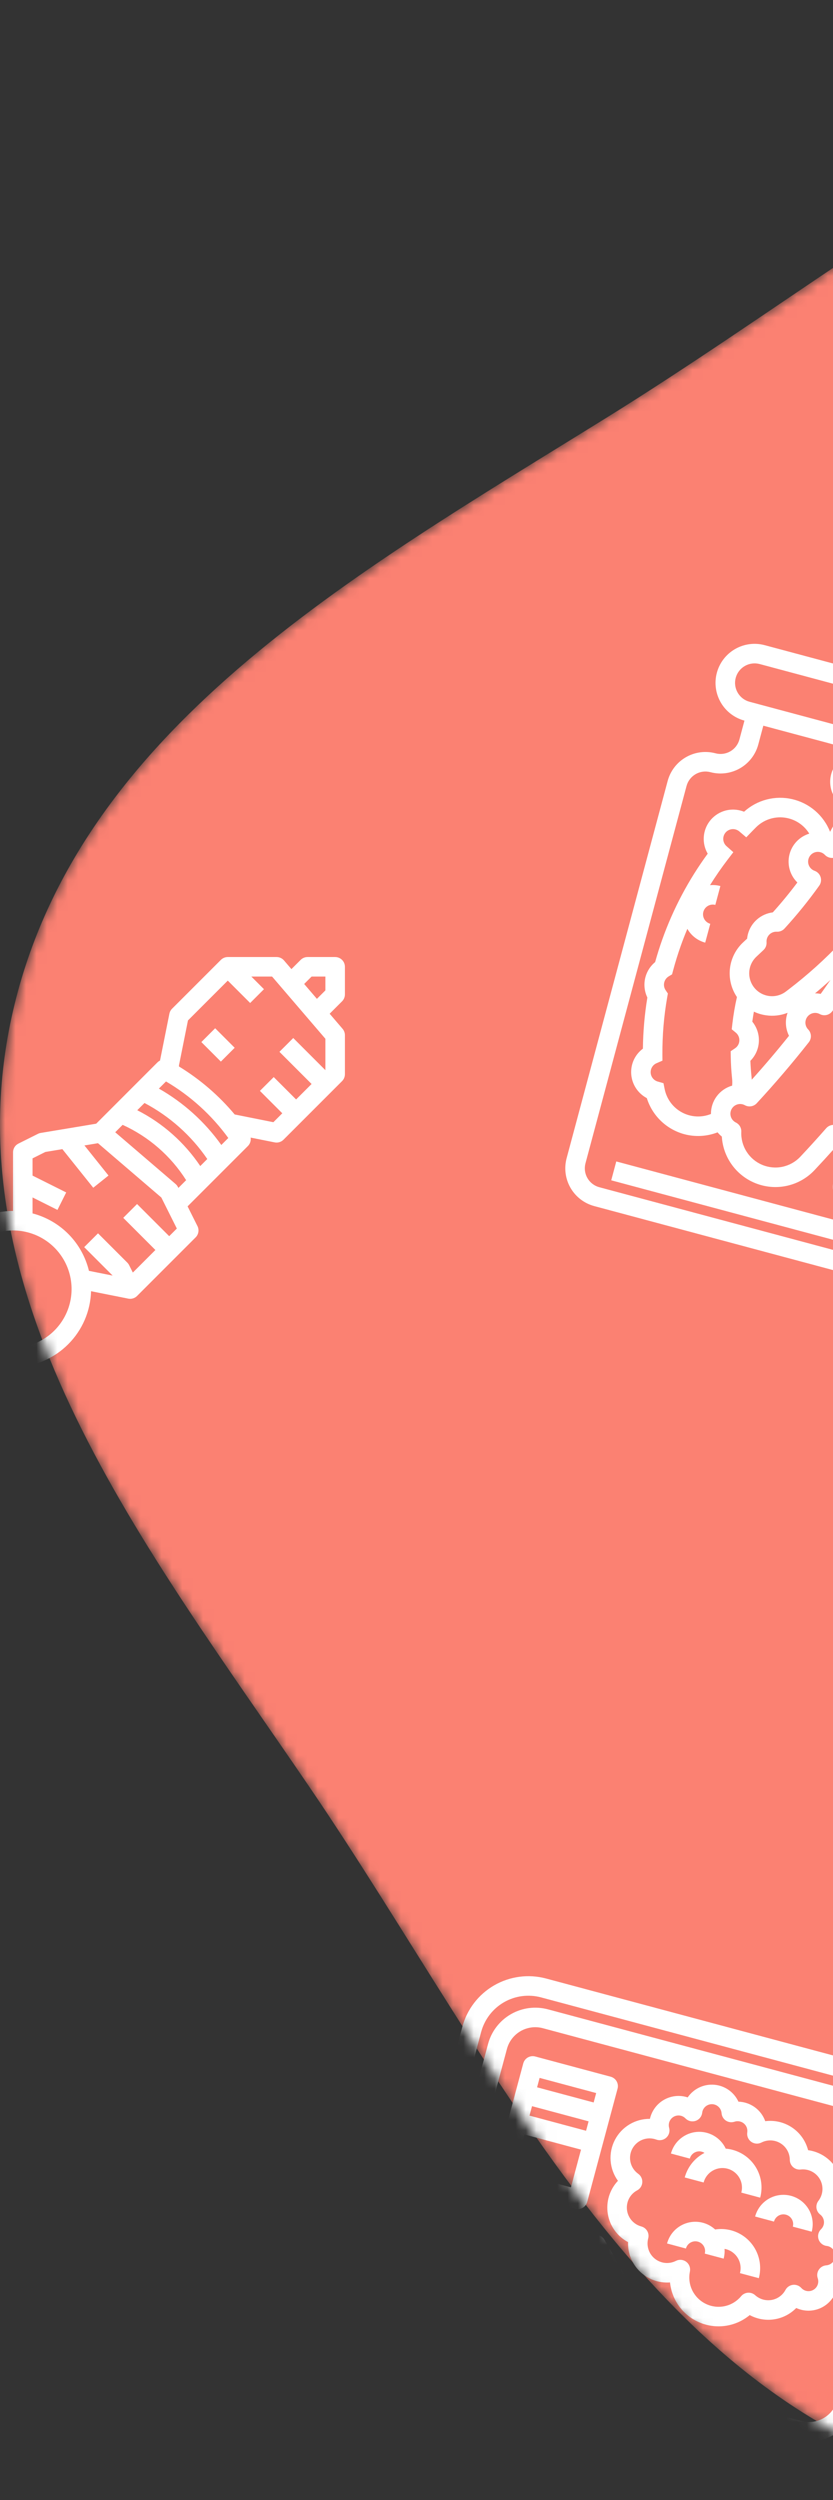 <svg width="80" height="240" viewBox="0 0 80 240" fill="none" xmlns="http://www.w3.org/2000/svg">
<rect x="0" y="0" width="80" height="240" fill="#333333" stroke="none"/>
<mask id="mask0" mask-type="alpha" maskUnits="userSpaceOnUse" x="0" y="0" width="240" height="240">
<path fill-rule="evenodd" clip-rule="evenodd" d="M97.457 239.159C63.776 234.298 48.514 199.149 29.721 171.554C14 148.471 -4.782 124.767 1.107 97.684C7.081 70.21 33.96 55.173 58.313 40.061C89.308 20.828 120.053 -7.554 155.528 1.863C196.498 12.738 229.758 47.382 238.248 87.826C246.561 127.426 224.084 165.601 196.194 195.581C170.688 222.996 135.074 244.588 97.457 239.159Z" fill="#C4C4C4"/>
</mask>
<g mask="url(#mask0)">
<path fill-rule="evenodd" clip-rule="evenodd" d="M97.457 239.159C63.776 234.298 48.514 199.149 29.721 171.554C14 148.471 -4.782 124.767 1.107 97.684C7.081 70.21 33.96 55.173 58.313 40.061C89.308 20.828 120.053 -7.554 155.528 1.863C196.498 12.738 229.758 47.382 238.248 87.826C246.561 127.426 224.084 165.601 196.194 195.581C170.688 222.996 135.074 244.588 97.457 239.159Z" fill="#FB8172"/>
<g clip-path="url(#clip0)">
<path d="M86.849 199.156L52.438 189.936C50.757 189.488 48.967 189.724 47.46 190.594C45.953 191.464 44.853 192.896 44.401 194.576L43.188 199.104C41.266 198.592 39.22 198.862 37.498 199.856C35.776 200.851 34.519 202.487 34.002 204.407L33.517 206.219C33.004 208.14 33.275 210.186 34.269 211.908C35.263 213.63 36.9 214.887 38.82 215.404L37.607 219.932C37.158 221.613 37.395 223.403 38.265 224.91C39.135 226.417 40.567 227.517 42.247 227.969L45.704 228.896C48.212 235.004 51.893 240.562 56.538 245.254C56.684 245.401 56.874 245.496 57.08 245.524C57.285 245.551 57.493 245.51 57.673 245.406L64.898 241.235L70.396 250.757C70.872 251.58 71.656 252.181 72.575 252.427C73.494 252.673 74.474 252.544 75.298 252.069C76.122 251.593 76.723 250.809 76.97 249.89C77.216 248.971 77.088 247.992 76.612 247.167L70.646 236.834L69.789 235.349L76.658 237.19C78.34 237.638 80.13 237.401 81.637 236.532C83.143 235.662 84.244 234.229 84.696 232.549L91.49 207.194C91.938 205.513 91.701 203.722 90.832 202.216C89.962 200.709 88.529 199.609 86.849 199.156ZM57.366 243.418C51.901 237.732 47.9 230.802 45.708 223.226L47.483 222.201C49.743 229.749 53.735 236.663 59.141 242.393L57.366 243.418ZM44.14 221.967C43.961 222.07 43.821 222.23 43.742 222.422C43.663 222.613 43.65 222.826 43.704 223.025C43.746 223.178 43.79 223.33 43.833 223.482C43.255 223.191 42.794 222.71 42.529 222.119C42.264 221.529 42.211 220.865 42.377 220.24L48.686 196.695C48.88 195.975 49.351 195.361 49.997 194.989C50.643 194.616 51.41 194.514 52.131 194.706L84.731 203.442C85.451 203.635 86.064 204.107 86.437 204.753C86.81 205.398 86.912 206.166 86.719 206.886L80.411 230.431C80.217 231.151 79.745 231.764 79.1 232.137C78.454 232.51 77.687 232.612 76.966 232.419L66.475 229.608L58.051 215.018C57.926 214.803 57.722 214.645 57.481 214.581C57.241 214.517 56.986 214.55 56.77 214.675L44.14 221.967ZM68.554 236.959L60.811 241.429C55.346 235.743 51.345 228.813 49.153 221.237L56.896 216.767L68.554 236.959ZM74.361 250.447C73.967 250.673 73.5 250.735 73.061 250.617C72.622 250.499 72.247 250.212 72.02 249.819L66.522 240.297L69.491 238.583L74.989 248.105C75.215 248.499 75.277 248.966 75.159 249.405C75.041 249.844 74.754 250.219 74.361 250.447ZM82.885 232.064C82.562 233.264 81.776 234.287 80.7 234.908C79.623 235.53 78.344 235.699 77.144 235.379L68.463 233.053L67.8 231.905L76.481 234.23C77.682 234.551 78.96 234.382 80.037 233.76C81.113 233.139 81.899 232.116 82.222 230.916L88.531 207.371C88.851 206.171 88.682 204.892 88.06 203.816C87.439 202.739 86.416 201.953 85.216 201.63L52.616 192.895C51.415 192.575 50.136 192.744 49.06 193.366C47.984 193.987 47.198 195.01 46.875 196.21L40.566 219.754C40.246 220.955 40.415 222.234 41.036 223.31C41.658 224.386 42.681 225.172 43.881 225.495L44.504 225.662C44.623 226.02 44.746 226.377 44.872 226.732L42.733 226.158C41.532 225.835 40.51 225.049 39.888 223.973C39.267 222.897 39.098 221.618 39.418 220.417L40.874 214.984C40.906 214.865 40.914 214.741 40.898 214.619C40.882 214.497 40.842 214.379 40.78 214.273C40.719 214.166 40.637 214.072 40.539 213.998C40.441 213.923 40.33 213.868 40.211 213.836L39.305 213.593C37.865 213.205 36.638 212.262 35.892 210.971C35.147 209.679 34.944 208.145 35.328 206.704L35.813 204.893C36.201 203.453 37.144 202.225 38.435 201.48C39.727 200.734 41.261 200.531 42.702 200.915L43.608 201.158C43.727 201.19 43.851 201.198 43.973 201.182C44.095 201.166 44.213 201.126 44.319 201.064C44.426 201.003 44.52 200.921 44.594 200.823C44.669 200.725 44.724 200.614 44.756 200.495L46.212 195.062C46.535 193.862 47.321 192.839 48.397 192.217C49.473 191.596 50.752 191.427 51.953 191.747L86.364 200.968C87.564 201.291 88.587 202.076 89.209 203.153C89.83 204.229 89.999 205.508 89.679 206.709L82.885 232.064Z" fill="white"/>
<path d="M43.365 202.064L42.46 201.821C41.259 201.501 39.98 201.67 38.904 202.291C37.828 202.912 37.042 203.935 36.719 205.135L36.234 206.947C35.913 208.147 36.082 209.426 36.704 210.502C37.325 211.579 38.348 212.365 39.548 212.688L40.454 212.93C40.573 212.962 40.697 212.97 40.819 212.954C40.941 212.938 41.059 212.898 41.165 212.837C41.272 212.775 41.365 212.693 41.44 212.595C41.515 212.498 41.57 212.386 41.602 212.267L44.028 203.212C44.06 203.093 44.068 202.969 44.052 202.847C44.036 202.725 43.996 202.607 43.935 202.5C43.873 202.394 43.791 202.3 43.694 202.225C43.596 202.15 43.484 202.095 43.365 202.064ZM40.033 210.876C39.313 210.683 38.7 210.211 38.327 209.565C37.954 208.92 37.853 208.152 38.045 207.432L38.53 205.621C38.724 204.901 39.195 204.287 39.841 203.914C40.487 203.541 41.254 203.44 41.975 203.632L40.033 210.876Z" fill="white"/>
<path d="M58.647 199.364L51.403 197.423C51.284 197.391 51.16 197.383 51.038 197.399C50.916 197.415 50.798 197.455 50.691 197.517C50.585 197.578 50.491 197.66 50.416 197.758C50.341 197.856 50.286 197.967 50.254 198.086L47.343 208.953C47.311 209.072 47.303 209.196 47.319 209.318C47.335 209.44 47.375 209.557 47.436 209.664C47.498 209.771 47.58 209.864 47.678 209.939C47.775 210.014 47.887 210.069 48.006 210.101L55.25 212.042C55.369 212.074 55.493 212.082 55.615 212.066C55.737 212.05 55.855 212.01 55.962 211.948C56.068 211.887 56.161 211.805 56.236 211.707C56.311 211.609 56.366 211.498 56.398 211.379L59.31 200.512C59.342 200.393 59.35 200.269 59.334 200.147C59.318 200.025 59.278 199.908 59.216 199.801C59.155 199.694 59.073 199.601 58.975 199.526C58.877 199.451 58.766 199.396 58.647 199.364ZM57.256 200.933L57.014 201.838L51.58 200.382L51.823 199.477L57.256 200.933ZM56.528 203.649L56.286 204.555L50.852 203.099L51.095 202.193L56.528 203.649ZM49.397 208.532L50.367 204.91L55.8 206.366L54.83 209.988L49.397 208.532Z" fill="white"/>
<path d="M59.347 209.358C58.951 209.778 58.657 210.283 58.488 210.835C58.319 211.387 58.28 211.97 58.374 212.54C58.468 213.109 58.691 213.649 59.028 214.118C59.365 214.587 59.805 214.971 60.315 215.241C60.297 215.769 60.39 216.294 60.588 216.783C60.786 217.271 61.085 217.713 61.466 218.078C61.846 218.444 62.3 218.725 62.796 218.903C63.292 219.082 63.821 219.153 64.347 219.114C64.433 219.959 64.746 220.765 65.255 221.446C65.763 222.127 66.448 222.656 67.234 222.978C68.02 223.3 68.879 223.403 69.719 223.274C70.559 223.146 71.348 222.791 72.002 222.249C72.72 222.636 73.544 222.779 74.35 222.656C75.156 222.533 75.9 222.151 76.469 221.568C76.892 221.762 77.356 221.849 77.82 221.82C78.284 221.791 78.734 221.648 79.13 221.402C79.525 221.157 79.853 220.817 80.085 220.414C80.317 220.011 80.445 219.556 80.459 219.091C80.91 218.883 81.298 218.559 81.584 218.152C81.869 217.745 82.041 217.269 82.083 216.774C82.125 216.279 82.034 215.781 81.821 215.332C81.607 214.883 81.279 214.498 80.868 214.218C80.885 214.168 80.9 214.117 80.914 214.066C81.02 213.671 81.039 213.257 80.969 212.854C80.899 212.451 80.741 212.068 80.507 211.732C80.758 211.199 80.88 210.613 80.862 210.024C80.844 209.435 80.688 208.858 80.405 208.34C80.123 207.822 79.722 207.379 79.237 207.045C78.751 206.711 78.193 206.496 77.608 206.418C77.38 205.532 76.835 204.76 76.077 204.248C75.319 203.735 74.4 203.517 73.493 203.635C73.303 203.099 72.955 202.633 72.496 202.299C72.036 201.964 71.486 201.777 70.918 201.76C70.71 201.309 70.385 200.921 69.978 200.635C69.571 200.35 69.096 200.177 68.6 200.136C68.105 200.094 67.607 200.185 67.158 200.398C66.709 200.612 66.325 200.94 66.044 201.351C65.994 201.334 65.943 201.319 65.892 201.305C65.171 201.113 64.404 201.215 63.758 201.587C63.113 201.96 62.641 202.574 62.447 203.294C62.437 203.332 62.428 203.37 62.419 203.409C61.725 203.402 61.042 203.588 60.448 203.946C59.853 204.304 59.369 204.82 59.051 205.437C58.732 206.054 58.591 206.747 58.643 207.44C58.696 208.132 58.939 208.796 59.347 209.358ZM62.868 205.348C62.921 205.362 62.975 205.38 63.034 205.401C63.196 205.461 63.371 205.475 63.541 205.441C63.71 205.408 63.867 205.328 63.994 205.211C64.121 205.094 64.213 204.945 64.26 204.779C64.308 204.613 64.308 204.437 64.262 204.271C64.216 204.11 64.215 203.94 64.258 203.779C64.323 203.539 64.48 203.335 64.695 203.21C64.911 203.086 65.166 203.052 65.407 203.116C65.569 203.16 65.717 203.247 65.834 203.369C65.957 203.496 66.114 203.585 66.286 203.627C66.458 203.668 66.638 203.66 66.806 203.604C66.973 203.547 67.122 203.445 67.233 203.307C67.345 203.17 67.416 203.004 67.437 202.828C67.442 202.784 67.45 202.74 67.46 202.696C67.517 202.482 67.648 202.296 67.83 202.169C68.012 202.043 68.232 201.984 68.453 202.005C68.673 202.026 68.879 202.124 69.034 202.282C69.189 202.44 69.283 202.648 69.299 202.868C69.31 203.011 69.353 203.15 69.426 203.273C69.499 203.397 69.599 203.502 69.718 203.581C69.838 203.66 69.974 203.71 70.116 203.728C70.258 203.746 70.402 203.731 70.538 203.685C70.69 203.633 70.853 203.621 71.011 203.651C71.169 203.68 71.317 203.749 71.441 203.853C71.564 203.956 71.659 204.089 71.716 204.239C71.773 204.389 71.79 204.552 71.766 204.711C71.741 204.881 71.762 205.056 71.829 205.215C71.896 205.374 72.006 205.512 72.146 205.613C72.286 205.713 72.451 205.773 72.623 205.786C72.796 205.799 72.968 205.764 73.121 205.686C73.407 205.539 73.725 205.469 74.045 205.48C74.365 205.492 74.677 205.585 74.951 205.752C75.225 205.918 75.451 206.152 75.609 206.431C75.767 206.71 75.85 207.025 75.852 207.345C75.852 207.477 75.881 207.608 75.935 207.728C75.989 207.848 76.069 207.956 76.167 208.043C76.266 208.131 76.382 208.197 76.508 208.236C76.634 208.276 76.767 208.288 76.898 208.273C77.264 208.231 77.635 208.297 77.963 208.465C78.292 208.632 78.564 208.892 78.745 209.213C78.927 209.533 79.01 209.901 78.984 210.268C78.958 210.636 78.824 210.988 78.6 211.28C78.448 211.477 78.38 211.726 78.412 211.973C78.444 212.219 78.572 212.443 78.769 212.595C78.916 212.708 79.026 212.861 79.085 213.037C79.145 213.212 79.151 213.401 79.103 213.58C79.059 213.743 78.972 213.891 78.85 214.007C78.723 214.131 78.634 214.287 78.592 214.459C78.551 214.631 78.559 214.812 78.615 214.979C78.672 215.147 78.774 215.295 78.912 215.407C79.049 215.519 79.215 215.589 79.391 215.611C79.435 215.615 79.479 215.623 79.523 215.634C79.737 215.691 79.923 215.822 80.05 216.004C80.176 216.185 80.234 216.406 80.214 216.626C80.193 216.847 80.095 217.053 79.937 217.208C79.779 217.363 79.571 217.457 79.35 217.473C79.208 217.484 79.069 217.527 78.946 217.6C78.822 217.672 78.717 217.772 78.638 217.892C78.559 218.011 78.509 218.147 78.491 218.29C78.473 218.432 78.488 218.576 78.534 218.711C78.604 218.915 78.602 219.137 78.527 219.339C78.453 219.541 78.311 219.712 78.125 219.821C77.939 219.931 77.722 219.973 77.509 219.941C77.296 219.909 77.1 219.804 76.955 219.645C76.854 219.534 76.728 219.448 76.587 219.396C76.446 219.344 76.295 219.326 76.146 219.345C75.997 219.363 75.855 219.417 75.731 219.503C75.607 219.588 75.505 219.701 75.435 219.834C75.3 220.084 75.111 220.302 74.88 220.468C74.65 220.635 74.384 220.747 74.104 220.796C73.823 220.845 73.536 220.829 73.262 220.75C72.989 220.671 72.737 220.531 72.526 220.34C72.432 220.256 72.322 220.191 72.203 220.149C72.083 220.108 71.957 220.092 71.83 220.101C71.704 220.11 71.581 220.144 71.469 220.202C71.356 220.259 71.257 220.339 71.176 220.437C70.775 220.92 70.225 221.255 69.611 221.389C68.998 221.523 68.358 221.448 67.792 221.175C67.227 220.903 66.769 220.45 66.49 219.887C66.212 219.325 66.13 218.685 66.258 218.071C66.294 217.898 66.28 217.718 66.218 217.552C66.157 217.387 66.049 217.242 65.909 217.135C65.768 217.027 65.6 216.962 65.424 216.946C65.248 216.93 65.072 216.964 64.914 217.045C64.591 217.209 64.227 217.276 63.867 217.239C63.506 217.201 63.165 217.059 62.883 216.831C62.601 216.603 62.392 216.298 62.28 215.953C62.168 215.608 62.158 215.239 62.252 214.889C62.284 214.77 62.292 214.646 62.276 214.524C62.26 214.402 62.22 214.284 62.159 214.177C62.097 214.071 62.015 213.977 61.917 213.902C61.82 213.827 61.708 213.772 61.589 213.74C61.109 213.611 60.7 213.297 60.452 212.866C60.203 212.436 60.135 211.924 60.264 211.444C60.329 211.196 60.445 210.964 60.605 210.763C60.765 210.562 60.965 210.396 61.191 210.276C61.332 210.201 61.451 210.091 61.538 209.957C61.624 209.823 61.675 209.669 61.685 209.51C61.695 209.35 61.665 209.191 61.596 209.047C61.528 208.903 61.424 208.779 61.294 208.686C60.936 208.431 60.679 208.058 60.568 207.633C60.457 207.208 60.499 206.757 60.686 206.36C60.874 205.962 61.195 205.643 61.593 205.458C61.992 205.273 62.443 205.234 62.868 205.348Z" fill="white"/>
<path d="M74.332 213.273C74.397 213.033 74.554 212.828 74.769 212.703C74.984 212.579 75.24 212.545 75.48 212.61C75.721 212.674 75.925 212.831 76.05 213.047C76.174 213.262 76.208 213.518 76.143 213.758L77.954 214.243C78.147 213.523 78.046 212.755 77.674 212.109C77.3 211.463 76.686 210.992 75.966 210.799C75.245 210.606 74.478 210.707 73.832 211.08C73.186 211.453 72.714 212.067 72.521 212.787L74.332 213.273Z" fill="white"/>
<path d="M67.395 206.561C67.489 206.586 67.578 206.626 67.659 206.678C67.196 206.917 66.788 207.25 66.462 207.656C66.135 208.062 65.897 208.532 65.762 209.035L67.573 209.52C67.702 209.04 68.016 208.63 68.447 208.382C68.877 208.133 69.389 208.066 69.87 208.194C70.35 208.323 70.759 208.637 71.008 209.068C71.257 209.499 71.324 210.011 71.195 210.491L73.006 210.976C73.149 210.446 73.174 209.891 73.078 209.351C72.983 208.811 72.769 208.298 72.454 207.849C72.138 207.4 71.728 207.026 71.252 206.753C70.776 206.48 70.245 206.315 69.698 206.27C69.453 205.748 69.053 205.314 68.553 205.027C68.053 204.741 67.478 204.614 66.903 204.665C66.329 204.716 65.785 204.943 65.343 205.314C64.902 205.684 64.585 206.182 64.436 206.739L66.247 207.224C66.312 206.984 66.469 206.779 66.684 206.655C66.9 206.531 67.155 206.497 67.395 206.561Z" fill="white"/>
<path d="M70.224 214.113C69.721 213.979 69.196 213.951 68.681 214.031C68.325 213.704 67.891 213.474 67.42 213.363C66.949 213.253 66.458 213.266 65.994 213.401C65.529 213.536 65.108 213.789 64.769 214.134C64.431 214.48 64.188 214.907 64.063 215.374L65.874 215.859C65.939 215.619 66.096 215.414 66.311 215.29C66.526 215.166 66.782 215.132 67.022 215.197C67.263 215.261 67.467 215.418 67.592 215.633C67.716 215.849 67.75 216.105 67.685 216.345L69.496 216.83C69.579 216.524 69.608 216.206 69.584 215.89C69.636 215.9 69.688 215.911 69.739 215.924C70.219 216.054 70.628 216.368 70.877 216.799C71.125 217.229 71.193 217.741 71.065 218.221L72.876 218.706C73.132 217.745 72.997 216.722 72.5 215.861C72.003 215 71.184 214.372 70.224 214.113Z" fill="white"/>
</g>
<path d="M33.125 95.464V92.812C33.125 92.564 33.026 92.325 32.85 92.15C32.674 91.974 32.436 91.875 32.187 91.875H29.536C29.287 91.875 29.049 91.974 28.873 92.15L27.988 93.035L27.274 92.202C27.186 92.1 27.077 92.017 26.954 91.961C26.831 91.904 26.698 91.875 26.562 91.875H21.875C21.626 91.875 21.388 91.974 21.212 92.15L16.524 96.837C16.393 96.968 16.304 97.135 16.268 97.316L15.368 101.813C15.277 101.859 15.193 101.919 15.12 101.991L9.237 107.875L3.908 108.763C3.816 108.778 3.727 108.807 3.643 108.849L1.768 109.786C1.612 109.864 1.481 109.984 1.39 110.132C1.298 110.28 1.25 110.451 1.25 110.625V116.25C-0.739 116.252 -2.645 117.043 -4.051 118.449C-5.457 119.855 -6.248 121.762 -6.25 123.75H-10C-10.149 123.75 -10.297 123.786 -10.429 123.854C-10.562 123.922 -10.676 124.021 -10.763 124.143L-15.451 130.705C-15.574 130.878 -15.635 131.088 -15.624 131.3C-15.613 131.512 -15.53 131.714 -15.389 131.873L-14.137 133.281C-15.35 133.039 -16.603 133.099 -17.787 133.455C-18.971 133.811 -20.05 134.452 -20.928 135.322C-22.334 136.728 -23.123 138.636 -23.123 140.624C-23.122 142.613 -22.332 144.52 -20.926 145.926C-19.52 147.332 -17.613 148.122 -15.624 148.122C-13.636 148.123 -11.729 147.334 -10.322 145.928C-10.146 145.752 -10.047 145.514 -10.047 145.265C-10.047 145.017 -10.146 144.778 -10.322 144.602L-12.974 141.951C-13.149 141.775 -13.388 141.676 -13.636 141.676C-13.885 141.676 -14.124 141.775 -14.3 141.951C-14.562 142.213 -14.896 142.392 -15.259 142.464C-15.623 142.536 -16 142.499 -16.343 142.357C-16.686 142.215 -16.978 141.975 -17.184 141.667C-17.39 141.358 -17.5 140.996 -17.5 140.625C-17.5 140.254 -17.39 139.892 -17.184 139.583C-16.978 139.275 -16.686 139.035 -16.343 138.893C-16 138.751 -15.623 138.714 -15.259 138.786C-14.896 138.858 -14.562 139.037 -14.3 139.299L-12.974 140.625C-12.798 140.801 -12.559 140.899 -12.311 140.899C-12.062 140.899 -11.824 140.801 -11.648 140.625L-9.509 138.487L-7.888 140.31C-7.747 140.47 -7.555 140.576 -7.345 140.612C-7.135 140.647 -6.919 140.611 -6.733 140.507L1.705 135.82C1.879 135.723 2.017 135.574 2.101 135.394C2.184 135.213 2.208 135.011 2.169 134.816L1.455 131.245C3.371 131.19 5.194 130.405 6.549 129.049C7.904 127.694 8.69 125.871 8.745 123.955L12.316 124.669C12.467 124.7 12.624 124.692 12.771 124.647C12.919 124.603 13.053 124.522 13.163 124.413L18.788 118.788C18.927 118.649 19.019 118.469 19.05 118.275C19.082 118.081 19.051 117.882 18.963 117.706L18.015 115.81L23.807 110.019C23.912 109.914 23.99 109.786 24.036 109.645C24.081 109.504 24.093 109.354 24.07 109.208L26.378 109.669C26.53 109.7 26.686 109.692 26.834 109.647C26.982 109.603 27.116 109.522 27.225 109.413L32.85 103.788C33.026 103.612 33.125 103.374 33.125 103.125V99.375C33.125 99.151 33.045 98.935 32.899 98.765L31.659 97.318L32.85 96.127C33.026 95.951 33.125 95.713 33.125 95.464ZM19.233 111.941C17.706 109.668 15.623 107.823 13.181 106.582L13.877 105.887C16.294 107.164 18.364 109.01 19.908 111.266L19.233 111.941ZM-12.311 138.636L-12.974 137.973C-13.47 137.477 -14.095 137.131 -14.778 136.972C-15.461 136.814 -16.175 136.85 -16.839 137.077C-17.502 137.304 -18.089 137.713 -18.532 138.256C-18.975 138.8 -19.257 139.457 -19.345 140.153C-19.434 140.849 -19.325 141.555 -19.032 142.193C-18.739 142.83 -18.273 143.372 -17.687 143.758C-17.101 144.143 -16.419 144.357 -15.718 144.374C-15.017 144.392 -14.325 144.212 -13.72 143.856L-12.366 145.21C-13.515 146.026 -14.93 146.381 -16.328 146.204C-17.727 146.026 -19.008 145.331 -19.918 144.254C-20.828 143.177 -21.301 141.798 -21.242 140.389C-21.184 138.981 -20.599 137.645 -19.603 136.647C-18.743 135.796 -17.633 135.242 -16.436 135.068C-15.238 134.893 -14.016 135.106 -12.949 135.677C-12.807 135.753 -12.647 135.791 -12.485 135.788C-12.323 135.784 -12.165 135.738 -12.026 135.655L-10.757 137.083L-12.311 138.636ZM-1.518 135.465L-5.53 130.65L-6.97 131.85L-3.186 136.392L-6.986 138.503L-13.49 131.186L-12.615 129.961L-10.663 131.913L-9.337 130.587L-11.51 128.414L-9.518 125.625H-6.597L-0.544 130.814L0.196 134.513L-1.518 135.465ZM1.25 129.375C1.038 129.375 0.827 129.363 0.617 129.339L-4.178 125.229C-4.488 124.094 -4.433 122.89 -4.023 121.788C-3.613 120.685 -2.867 119.739 -1.891 119.082C-0.915 118.425 0.242 118.091 1.418 118.127C2.594 118.162 3.729 118.565 4.664 119.279C5.599 119.993 6.286 120.982 6.63 122.108C6.973 123.233 6.955 124.437 6.578 125.552C6.201 126.666 5.485 127.634 4.529 128.32C3.573 129.006 2.426 129.375 1.25 129.375ZM16.25 118.674L13.163 115.587L11.837 116.913L14.924 120L12.757 122.167L12.401 121.456C12.356 121.366 12.296 121.283 12.225 121.212L9.413 118.4L8.087 119.725L10.792 122.43L10.804 122.455L8.542 122.002C8.222 120.679 7.55 119.467 6.596 118.496C5.642 117.525 4.442 116.831 3.125 116.487V114.954L5.518 116.151L6.357 114.474L3.125 112.858V111.204L4.355 110.589L5.99 110.317L8.955 114.023L10.419 112.852L8.109 109.963L9.409 109.747L15.496 114.964L16.984 117.94L16.25 118.674ZM17.088 113.956C17.032 113.844 16.955 113.744 16.86 113.663L11.066 108.697L11.777 107.986C14.284 109.125 16.404 110.971 17.877 113.297L17.131 114.042L17.088 113.956ZM21.255 109.919C19.674 107.7 17.627 105.852 15.258 104.505L15.943 103.82C18.289 105.199 20.326 107.047 21.926 109.248L21.255 109.919ZM26.254 107.732L22.538 106.989C21.018 105.172 19.21 103.616 17.187 102.382V102.28L18.051 97.962L21.875 94.138L24.024 96.288L25.35 94.962L24.138 93.75H26.131L31.25 99.722V102.737L28.163 99.65L26.837 100.975L29.924 104.063L28.437 105.549L26.288 103.4L24.962 104.725L27.111 106.875L26.254 107.732ZM29.211 94.463L29.924 93.75H31.25V95.076L30.435 95.89L29.211 94.463Z" fill="white"/>
<path d="M20.663 98.712L19.337 100.038L21.212 101.913L22.538 100.587L20.663 98.712Z" fill="white"/>
<g clip-path="url(#clip1)">
<path d="M99.504 80.567C99.024 80.438 98.615 80.124 98.367 79.693C98.118 79.263 98.05 78.751 98.178 78.271L98.664 76.46L100.475 76.945C101.436 77.203 102.459 77.068 103.32 76.57C104.182 76.073 104.81 75.254 105.068 74.293C105.325 73.333 105.19 72.309 104.693 71.448C104.196 70.587 103.377 69.958 102.416 69.701L73.438 61.936C72.478 61.679 71.454 61.813 70.593 62.311C69.731 62.808 69.103 63.627 68.845 64.588C68.588 65.548 68.723 66.572 69.22 67.433C69.717 68.295 70.536 68.923 71.497 69.18L71.012 70.992C70.883 71.472 70.568 71.881 70.138 72.129C69.707 72.378 69.196 72.446 68.715 72.317C67.755 72.061 66.732 72.197 65.871 72.694C65.01 73.191 64.381 74.009 64.123 74.969L54.417 111.191C54.161 112.152 54.296 113.175 54.793 114.036C55.29 114.897 56.108 115.526 57.069 115.784L87.857 124.034C88.818 124.29 89.841 124.155 90.702 123.658C91.563 123.161 92.192 122.342 92.45 121.382L102.156 85.16C102.412 84.2 102.277 83.176 101.78 82.315C101.283 81.454 100.464 80.826 99.504 80.567ZM70.656 65.073C70.786 64.593 71.1 64.184 71.531 63.935C71.961 63.687 72.473 63.619 72.953 63.747L101.931 71.512C102.411 71.641 102.821 71.955 103.069 72.385C103.318 72.816 103.385 73.328 103.257 73.808C103.128 74.288 102.814 74.698 102.383 74.947C101.952 75.195 101.44 75.263 100.96 75.134L71.982 67.369C71.502 67.24 71.093 66.926 70.845 66.495C70.596 66.065 70.528 65.553 70.656 65.073ZM95.487 91.213C95.024 91.85 94.578 92.503 94.149 93.173C94.333 92.762 94.415 92.313 94.388 91.863C94.362 91.414 94.227 90.978 93.995 90.591C94.317 90.002 94.631 89.413 94.933 88.834L95.446 87.849C95.814 88.331 96.016 88.918 96.024 89.524C96.031 90.13 95.843 90.722 95.487 91.213ZM93.723 93.85C93.3 94.536 92.898 95.234 92.515 95.943C92.448 96.067 92.41 96.204 92.403 96.345C92.397 96.485 92.422 96.626 92.478 96.755C92.533 96.885 92.617 97 92.723 97.093C92.829 97.186 92.954 97.253 93.09 97.291C93.329 97.357 93.532 97.515 93.655 97.73C93.778 97.945 93.81 98.201 93.745 98.44C93.68 98.679 93.522 98.883 93.307 99.006C93.092 99.13 92.837 99.163 92.598 99.099C92.489 99.069 92.386 99.02 92.296 98.954C92.181 98.871 92.05 98.815 91.911 98.79C91.772 98.764 91.63 98.771 91.494 98.809C91.358 98.846 91.232 98.914 91.126 99.007C91.02 99.1 90.936 99.216 90.881 99.346C89.987 101.455 89.271 103.634 88.74 105.862C88.712 105.982 88.707 106.107 88.727 106.229C88.747 106.351 88.79 106.468 88.856 106.573C88.921 106.678 89.006 106.769 89.107 106.841C89.207 106.913 89.321 106.965 89.442 106.992C89.464 106.997 89.485 107.002 89.507 107.006L89.517 107.008C89.748 107.073 89.946 107.223 90.069 107.428C90.193 107.634 90.233 107.879 90.181 108.113C90.129 108.348 89.99 108.553 89.791 108.688C89.593 108.822 89.35 108.875 89.113 108.836C88.99 108.815 88.863 108.819 88.741 108.848C88.619 108.877 88.504 108.93 88.403 109.004C88.302 109.078 88.217 109.172 88.153 109.279C88.088 109.387 88.046 109.506 88.029 109.63C87.858 110.853 87.74 112.088 87.678 113.3L87.659 113.666C87.621 114.41 87.289 115.109 86.736 115.609C86.183 116.109 85.454 116.369 84.709 116.331C84.51 116.321 84.312 116.291 84.119 116.239C83.394 116.042 82.778 115.564 82.406 114.912C82.351 114.816 82.279 114.73 82.195 114.659C82.059 114.544 81.958 114.393 81.904 114.224C81.85 114.054 81.846 113.872 81.891 113.7C81.908 113.639 81.93 113.579 81.959 113.522C82.013 113.41 82.045 113.288 82.052 113.163L82.061 113.014C82.103 112.174 82.17 111.331 82.257 110.499C82.711 110.378 83.127 110.146 83.468 109.824C83.809 109.502 84.064 109.099 84.21 108.653C84.356 108.207 84.387 107.731 84.302 107.27C84.217 106.808 84.018 106.375 83.723 106.01C84.069 105.579 84.41 105.146 84.747 104.713C85.337 104.992 86.007 105.057 86.64 104.897C87.273 104.737 87.831 104.362 88.217 103.836C88.604 103.31 88.796 102.665 88.76 102.013C88.723 101.361 88.461 100.742 88.018 100.262C89.246 98.498 90.428 96.681 91.544 94.844C91.958 94.849 92.368 94.761 92.744 94.59C93.121 94.418 93.455 94.165 93.723 93.85ZM94.862 84.913L93.27 87.967C92.883 88.71 92.475 89.47 92.057 90.225C91.957 90.406 91.919 90.615 91.951 90.819C91.981 91.023 92.079 91.212 92.228 91.355C92.377 91.497 92.474 91.685 92.506 91.888C92.537 92.092 92.501 92.3 92.403 92.481C92.304 92.661 92.149 92.805 91.961 92.888C91.773 92.972 91.562 92.992 91.362 92.944C91.159 92.875 90.939 92.877 90.738 92.951C90.537 93.025 90.367 93.166 90.257 93.349C88.915 95.587 87.471 97.799 85.964 99.925C85.884 100.038 85.83 100.167 85.806 100.303C85.782 100.439 85.788 100.578 85.824 100.711C85.86 100.845 85.925 100.969 86.014 101.074C86.104 101.179 86.215 101.263 86.341 101.321C86.468 101.378 86.58 101.464 86.669 101.57C86.759 101.677 86.823 101.802 86.858 101.937C86.893 102.072 86.898 102.212 86.871 102.349C86.845 102.486 86.789 102.615 86.706 102.727C86.624 102.839 86.517 102.931 86.395 102.997C86.272 103.063 86.136 103.101 85.997 103.107C85.858 103.114 85.719 103.09 85.591 103.036C85.463 102.982 85.348 102.901 85.255 102.797C85.163 102.694 85.049 102.613 84.922 102.559C84.795 102.505 84.657 102.48 84.519 102.486C84.381 102.491 84.246 102.527 84.124 102.591C84.001 102.655 83.894 102.745 83.811 102.855C83.131 103.747 82.418 104.65 81.694 105.536C81.606 105.644 81.544 105.769 81.51 105.903C81.477 106.038 81.474 106.178 81.501 106.314C81.528 106.449 81.585 106.577 81.668 106.689C81.75 106.8 81.856 106.891 81.978 106.956C82.102 107.022 82.209 107.114 82.292 107.227C82.375 107.339 82.432 107.469 82.458 107.606C82.485 107.743 82.48 107.885 82.445 108.02C82.409 108.155 82.344 108.281 82.254 108.388C82.164 108.494 82.051 108.58 81.923 108.637C81.796 108.695 81.657 108.723 81.517 108.72C81.378 108.716 81.24 108.682 81.116 108.619C80.991 108.556 80.882 108.466 80.797 108.355C80.712 108.245 80.605 108.155 80.481 108.092C80.358 108.029 80.222 107.994 80.084 107.989C79.945 107.985 79.808 108.011 79.68 108.066C79.553 108.121 79.44 108.204 79.349 108.308C78.532 109.239 77.694 110.162 76.858 111.05C76.398 111.538 75.8 111.874 75.144 112.012C74.488 112.15 73.805 112.083 73.188 111.821C72.57 111.559 72.048 111.115 71.692 110.547C71.335 109.979 71.161 109.316 71.193 108.646C71.201 108.464 71.156 108.283 71.064 108.126C70.971 107.969 70.835 107.843 70.671 107.762C70.559 107.707 70.459 107.63 70.377 107.536C70.295 107.441 70.232 107.332 70.193 107.213C70.154 107.094 70.139 106.969 70.15 106.844C70.16 106.719 70.195 106.598 70.253 106.487C70.311 106.376 70.39 106.278 70.487 106.199C70.583 106.119 70.695 106.06 70.814 106.024C70.934 105.988 71.06 105.976 71.184 105.99C71.309 106.003 71.429 106.042 71.538 106.102C71.721 106.202 71.932 106.237 72.138 106.203C72.343 106.169 72.532 106.068 72.673 105.915C74.402 104.047 76.085 102.076 77.676 100.057C77.816 99.879 77.887 99.656 77.876 99.429C77.864 99.203 77.771 98.988 77.613 98.825C77.5 98.71 77.419 98.567 77.379 98.41C77.338 98.254 77.338 98.089 77.381 97.933C77.445 97.693 77.603 97.489 77.818 97.364C78.033 97.24 78.289 97.206 78.529 97.27C78.598 97.289 78.664 97.316 78.726 97.35C78.926 97.458 79.158 97.49 79.38 97.44C79.602 97.389 79.797 97.26 79.931 97.077C81.047 95.54 82.129 93.95 83.157 92.345C83.572 92.249 83.96 92.06 84.291 91.793C84.623 91.525 84.889 91.185 85.07 90.799C85.251 90.414 85.342 89.992 85.336 89.566C85.33 89.139 85.228 88.72 85.036 88.34C86.731 86.131 88.21 83.765 89.454 81.275C89.975 80.66 90.706 80.258 91.505 80.148C92.304 80.037 93.116 80.225 93.785 80.675C94.454 81.126 94.934 81.807 95.133 82.589C95.331 83.371 95.235 84.198 94.862 84.913L94.862 84.913ZM63.616 101.203C63.607 99.376 63.76 97.551 64.075 95.751L64.141 95.377L63.928 95.063C63.856 94.958 63.806 94.838 63.782 94.713C63.758 94.588 63.76 94.459 63.788 94.334C63.815 94.21 63.867 94.092 63.942 93.989C64.016 93.885 64.111 93.798 64.221 93.732L64.545 93.536L64.642 93.17C64.855 92.371 65.102 91.576 65.375 90.808C65.572 90.255 65.785 89.709 66.013 89.169C66.197 89.492 66.443 89.776 66.737 90.004C67.031 90.231 67.368 90.397 67.727 90.494L68.213 88.683C67.972 88.618 67.768 88.461 67.643 88.246C67.519 88.03 67.485 87.774 67.55 87.534C67.614 87.294 67.771 87.089 67.987 86.965C68.202 86.841 68.458 86.807 68.698 86.871L69.183 85.06C68.859 84.973 68.522 84.945 68.188 84.977C68.715 84.129 69.285 83.305 69.897 82.505L70.428 81.812L69.775 81.234C69.617 81.093 69.51 80.904 69.474 80.696C69.437 80.488 69.471 80.274 69.571 80.088C69.671 79.902 69.831 79.755 70.025 79.672C70.219 79.588 70.435 79.572 70.639 79.627C70.772 79.662 70.895 79.726 71 79.815L71.67 80.384L72.281 79.751C72.39 79.638 72.501 79.526 72.614 79.415C72.965 79.067 73.391 78.802 73.859 78.641C74.326 78.481 74.825 78.428 75.316 78.487C75.807 78.546 76.279 78.715 76.695 78.982C77.112 79.249 77.462 79.607 77.721 80.029C77.255 80.172 76.835 80.433 76.5 80.787C76.166 81.141 75.93 81.576 75.814 82.049C75.699 82.522 75.709 83.017 75.843 83.485C75.976 83.953 76.23 84.379 76.578 84.719C75.835 85.709 75.046 86.67 74.22 87.588C73.662 87.657 73.138 87.889 72.713 88.257C72.288 88.625 71.982 89.111 71.835 89.653C71.795 89.803 71.767 89.956 71.753 90.11C71.627 90.229 71.509 90.339 71.396 90.442C70.677 91.1 70.218 91.996 70.104 92.964C69.99 93.933 70.228 94.91 70.775 95.718C70.58 96.572 70.433 97.436 70.333 98.306L70.275 98.812L70.669 99.135C70.781 99.228 70.87 99.346 70.929 99.48C70.988 99.613 71.015 99.759 71.007 99.905C71 100.051 70.959 100.193 70.887 100.32C70.815 100.447 70.714 100.555 70.593 100.636L70.172 100.92L70.18 101.428C70.191 102.121 70.234 102.824 70.306 103.513L70.31 103.552C70.334 103.775 70.335 103.999 70.313 104.222C69.723 104.39 69.204 104.747 68.837 105.238C68.469 105.729 68.273 106.328 68.279 106.941C67.832 107.122 67.351 107.203 66.869 107.177C66.387 107.151 65.917 107.019 65.493 106.79C65.068 106.562 64.698 106.242 64.411 105.855C64.124 105.467 63.926 105.021 63.831 104.548L63.719 103.986L63.168 103.829C62.982 103.776 62.817 103.667 62.696 103.517C62.574 103.367 62.502 103.183 62.489 102.99C62.477 102.797 62.524 102.605 62.625 102.44C62.725 102.275 62.874 102.146 63.052 102.069L63.62 101.822L63.616 101.203ZM75.775 99.436C74.623 100.877 73.424 102.287 72.197 103.651C72.192 103.554 72.185 103.458 72.175 103.362L72.171 103.324C72.12 102.831 72.084 102.333 72.066 101.839C72.556 101.346 72.847 100.689 72.88 99.994C72.914 99.3 72.69 98.618 72.25 98.079C72.293 97.758 72.345 97.438 72.402 97.119C72.622 97.223 72.85 97.307 73.085 97.37C73.245 97.413 73.408 97.446 73.573 97.469C74.271 97.571 74.983 97.487 75.639 97.228C75.613 97.3 75.59 97.373 75.57 97.448C75.394 98.113 75.466 98.82 75.775 99.436L75.775 99.436ZM78.274 95.363C78.778 94.945 79.272 94.515 79.758 94.073C79.448 94.523 79.135 94.97 78.818 95.414C78.639 95.379 78.457 95.362 78.274 95.363ZM89.212 77.233C89.023 77.707 88.825 78.178 88.619 78.644C88.443 78.285 88.192 77.968 87.882 77.713C87.573 77.459 87.213 77.274 86.826 77.17L86.341 78.981C86.581 79.046 86.786 79.203 86.91 79.418C87.035 79.634 87.069 79.889 87.004 80.13C86.94 80.37 86.783 80.575 86.567 80.699C86.352 80.823 86.096 80.857 85.856 80.793L85.371 82.604C85.766 82.71 86.18 82.728 86.583 82.657C85.56 84.428 84.409 86.121 83.139 87.724C82.998 87.901 82.926 88.124 82.937 88.351C82.948 88.577 83.04 88.792 83.197 88.956C83.361 89.124 83.456 89.347 83.462 89.581C83.469 89.815 83.388 90.043 83.235 90.221C83.081 90.398 82.867 90.511 82.634 90.538C82.401 90.565 82.167 90.503 81.978 90.365C81.793 90.232 81.567 90.171 81.341 90.192C81.115 90.214 80.904 90.316 80.748 90.481C79.221 92.095 77.567 93.585 75.803 94.937L75.481 95.183C75.032 95.527 74.468 95.684 73.907 95.622C73.345 95.56 72.829 95.284 72.466 94.851C72.103 94.418 71.921 93.861 71.957 93.297C71.994 92.734 72.247 92.206 72.664 91.824C72.866 91.638 73.084 91.433 73.331 91.197C73.431 91.101 73.509 90.985 73.558 90.856C73.608 90.727 73.628 90.588 73.618 90.45C73.608 90.317 73.626 90.184 73.671 90.059C73.716 89.933 73.788 89.819 73.881 89.724C73.974 89.629 74.086 89.555 74.21 89.507C74.335 89.458 74.468 89.437 74.6 89.445C74.739 89.452 74.877 89.429 75.005 89.377C75.134 89.324 75.249 89.244 75.342 89.142C76.536 87.838 77.65 86.463 78.677 85.025C78.762 84.907 78.817 84.771 78.84 84.628C78.863 84.484 78.852 84.338 78.809 84.2C78.766 84.061 78.691 83.935 78.59 83.83C78.49 83.726 78.366 83.646 78.23 83.597C78.002 83.516 77.815 83.349 77.707 83.133C77.6 82.916 77.58 82.666 77.652 82.436C77.724 82.205 77.883 82.011 78.095 81.894C78.307 81.778 78.556 81.748 78.789 81.811C78.956 81.855 79.106 81.945 79.224 82.071C79.324 82.176 79.447 82.257 79.583 82.306C79.719 82.356 79.865 82.373 80.009 82.357C80.153 82.341 80.291 82.291 80.413 82.213C80.535 82.134 80.637 82.028 80.711 81.903C81.593 80.413 82.385 78.871 83.085 77.287C83.139 77.163 83.166 77.029 83.164 76.894C83.162 76.759 83.131 76.625 83.072 76.503C83.014 76.382 82.93 76.274 82.826 76.187C82.722 76.101 82.6 76.038 82.47 76.003L82.299 75.957C82.059 75.893 81.854 75.736 81.73 75.52C81.605 75.305 81.572 75.049 81.636 74.809C81.7 74.569 81.857 74.364 82.073 74.24C82.288 74.115 82.544 74.082 82.784 74.146L83.448 74.324C83.668 74.383 83.901 74.36 84.105 74.26C84.309 74.159 84.469 73.988 84.556 73.779L84.968 72.79L90.401 74.246L89.212 77.233ZM90.639 120.897C90.51 121.377 90.196 121.786 89.765 122.035C89.335 122.283 88.823 122.351 88.343 122.223L57.554 113.973C57.074 113.844 56.665 113.529 56.416 113.099C56.167 112.668 56.1 112.157 56.228 111.677L65.934 75.454C66.063 74.974 66.377 74.565 66.808 74.317C67.238 74.068 67.75 74.001 68.23 74.129C69.191 74.385 70.214 74.249 71.075 73.752C71.936 73.255 72.564 72.437 72.823 71.477L73.308 69.666L83.141 72.3L83.139 72.303C82.499 72.164 81.831 72.253 81.249 72.553C80.667 72.855 80.209 73.349 79.953 73.952C79.697 74.555 79.659 75.228 79.846 75.856C80.033 76.483 80.434 77.026 80.978 77.39C80.587 78.225 80.165 79.049 79.719 79.856C79.415 79.079 78.925 78.388 78.294 77.842C77.663 77.296 76.908 76.911 76.096 76.722C75.283 76.532 74.436 76.543 73.628 76.753C72.82 76.963 72.076 77.366 71.458 77.927C71.349 77.883 71.238 77.846 71.124 77.816C70.586 77.672 70.016 77.691 69.488 77.871C68.961 78.052 68.498 78.385 68.16 78.828C67.822 79.271 67.623 79.805 67.589 80.362C67.555 80.919 67.686 81.473 67.968 81.954C66.125 84.471 64.657 87.241 63.609 90.179C63.355 90.891 63.124 91.623 62.919 92.361C62.431 92.762 62.092 93.315 61.956 93.932C61.821 94.549 61.897 95.194 62.172 95.762C61.905 97.386 61.762 99.028 61.743 100.673C61.235 101.051 60.87 101.589 60.708 102.201C60.546 102.818 60.597 103.472 60.853 104.056C61.11 104.64 61.556 105.121 62.12 105.419C62.38 106.251 62.846 107.005 63.474 107.61C64.102 108.215 64.872 108.652 65.713 108.881C66.772 109.164 67.894 109.102 68.915 108.705C69.037 108.854 69.174 108.991 69.324 109.112C69.384 110.117 69.737 111.082 70.34 111.888C70.942 112.694 71.767 113.306 72.713 113.649C73.659 113.992 74.685 114.05 75.664 113.817C76.643 113.584 77.532 113.069 78.222 112.336C78.868 111.65 79.515 110.944 80.152 110.231C80.228 110.274 80.307 110.312 80.387 110.348C80.299 111.19 80.233 112.042 80.19 112.888C79.978 113.411 79.929 113.985 80.048 114.536C80.167 115.087 80.449 115.589 80.858 115.978C81.479 116.981 82.453 117.716 83.589 118.037L59.187 111.499L58.702 113.31L87.68 121.075L88.165 119.264L83.675 118.06C83.982 118.139 84.296 118.187 84.612 118.204C85.854 118.267 87.069 117.835 87.992 117.002C88.915 116.168 89.468 115.003 89.532 113.762L89.551 113.396C89.596 112.498 89.674 111.587 89.783 110.679C90.34 110.574 90.852 110.304 91.253 109.904C91.653 109.503 91.924 108.991 92.029 108.435C92.134 107.878 92.069 107.303 91.842 106.784C91.615 106.265 91.236 105.826 90.756 105.526C91.16 103.969 91.66 102.439 92.252 100.944C92.87 101.076 93.513 100.996 94.08 100.718C94.646 100.44 95.103 99.98 95.376 99.411C95.649 98.842 95.722 98.198 95.585 97.582C95.447 96.966 95.106 96.414 94.617 96.016C95.344 94.739 96.14 93.504 97.004 92.316C97.681 91.38 97.991 90.228 97.873 89.08C97.755 87.931 97.217 86.866 96.364 86.088L96.524 85.78C96.981 84.904 97.177 83.916 97.088 82.932C97 81.948 96.63 81.011 96.023 80.231C95.417 79.452 94.599 78.863 93.667 78.535C92.736 78.207 91.729 78.154 90.768 78.382C90.83 78.23 90.893 78.079 90.954 77.926L92.225 74.734L96.853 75.975L96.367 77.786C96.111 78.746 96.246 79.769 96.743 80.63C97.241 81.491 98.059 82.12 99.019 82.378C99.499 82.508 99.908 82.822 100.157 83.252C100.405 83.683 100.473 84.195 100.345 84.675L90.639 120.897Z" fill="white"/>
</g>
</g>
<defs>
<clipPath id="clip0">
<rect width="60" height="60" fill="white" transform="translate(37.529 184) rotate(15)"/>
</clipPath>
<clipPath id="clip1">
<rect width="60" height="60" fill="white" transform="translate(58.529 56) rotate(15)"/>
</clipPath>
</defs>
</svg>

